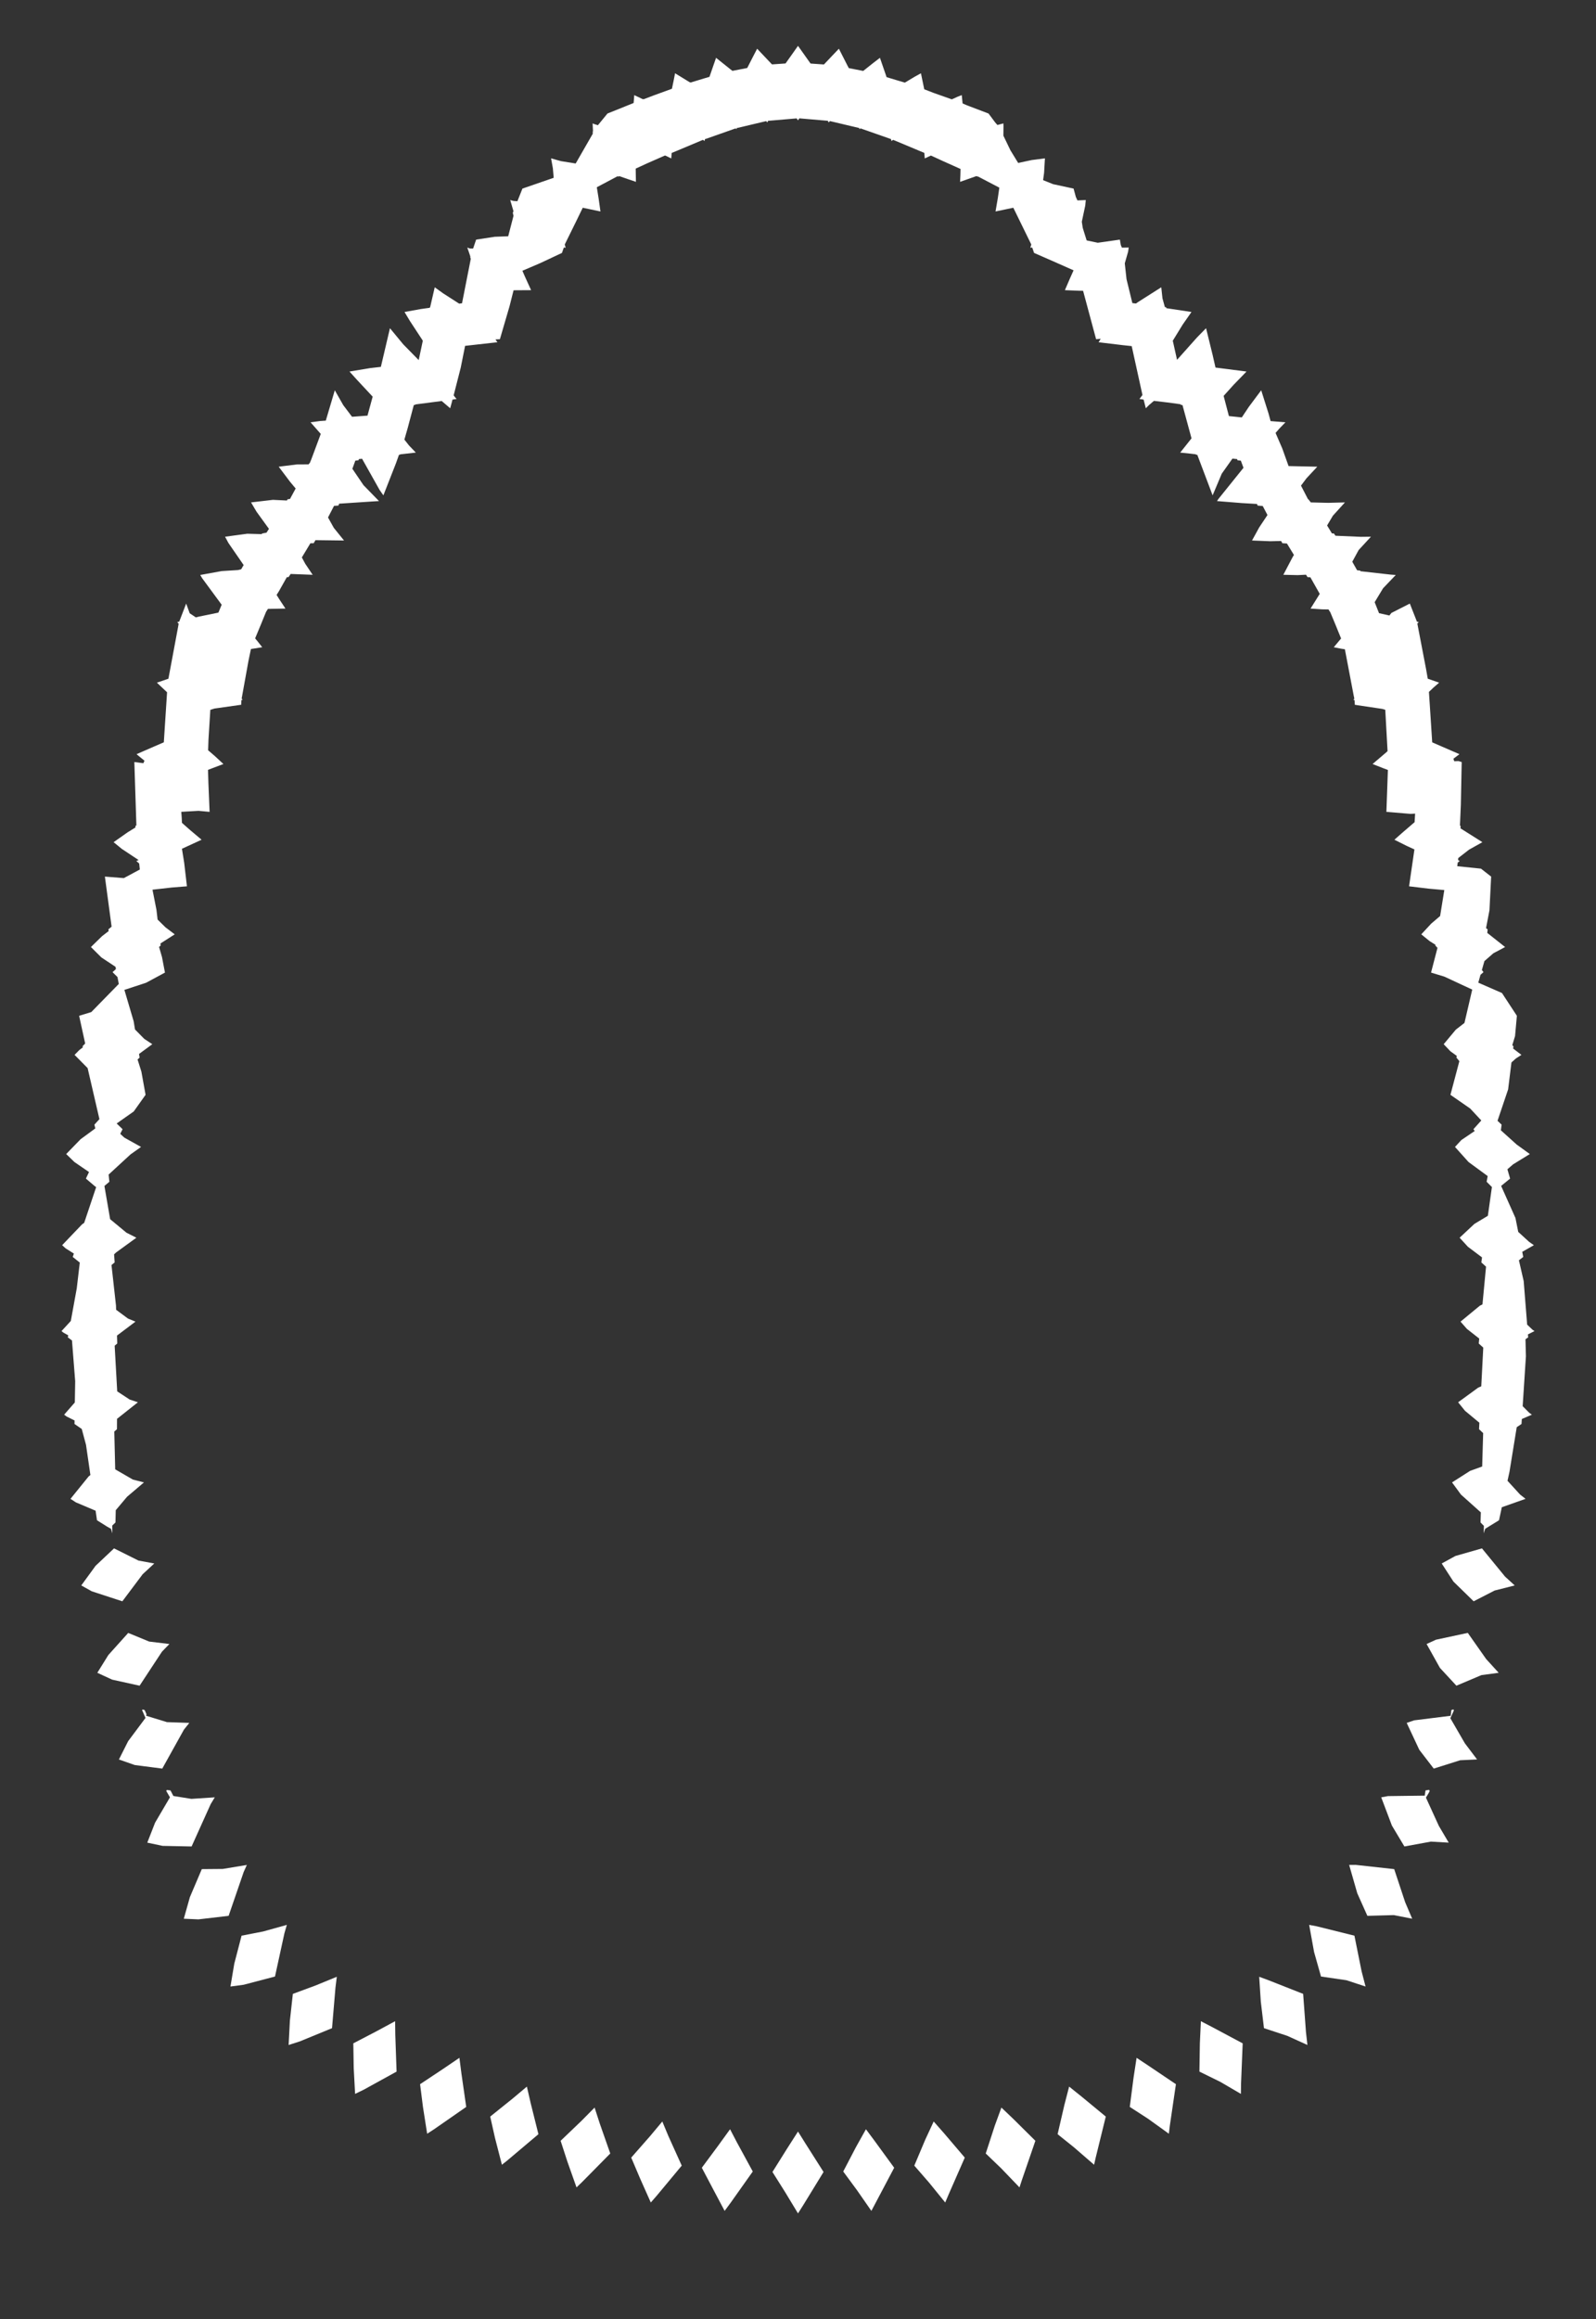 <svg width="43.79" height="63.59" xmlns="http://www.w3.org/2000/svg" xmlns:svg="http://www.w3.org/2000/svg" xmlns:xlink="http://www.w3.org/1999/xlink" xmlns:slic3r="http://slic3r.org/namespaces/slic3r"><rect width="100%" height="100%" fill="#333333" stroke="none"/><g xmlns="http://www.w3.org/2000/svg" slic3r:z="1.6835e-005" id="layer50">
    <polygon style="fill: white" points="22.194,1.678 22.24,1.742 22.606,1.768 22.848,1.513 23.017,1.336 23.259,1.812 23.26,1.812 23.288,1.867 23.684,1.945 23.956,1.729 24.143,1.585 24.312,2.075 24.325,2.115 24.676,2.221 24.828,2.265 25.095,2.105 25.268,2.009 25.359,2.448 25.62,2.549 26.116,2.724 26.286,2.647 26.388,2.608 26.411,2.836 26.534,2.889 27.123,3.113 27.309,3.362 27.367,3.427 27.53,3.384 27.533,3.458 27.53,3.719 27.723,4.12 27.936,4.468 28.309,4.388 28.67,4.342 28.647,4.739 28.62,4.939 28.892,5.049 29.456,5.171 29.518,5.399 29.562,5.495 29.791,5.485 29.777,5.634 29.682,6.08 29.708,6.25 29.815,6.592 30.12,6.656 30.726,6.57 30.752,6.719 30.782,6.79 30.969,6.787 30.952,6.902 30.861,7.22 30.909,7.656 31.069,8.31 31.167,8.322 31.229,8.279 31.862,7.877 31.895,8.18 31.961,8.42 31.995,8.424 32,8.45 32.691,8.554 32.449,8.901 32.178,9.342 32.295,9.866 32.846,9.249 33.091,8.999 33.271,9.731 33.35,10.078 34.201,10.187 33.85,10.548 33.573,10.855 33.718,11.408 34.072,11.445 34.264,11.156 34.604,10.701 34.805,11.337 34.862,11.546 35.269,11.579 35.106,11.747 34.998,11.87 35.183,12.298 35.355,12.779 36.143,12.796 35.845,13.116 35.696,13.315 35.889,13.689 35.898,13.689 35.965,13.775 36.437,13.787 36.902,13.775 36.57,14.141 36.412,14.408 36.544,14.624 36.598,14.627 36.642,14.689 37.338,14.719 37.615,14.716 37.278,15.081 37.103,15.402 37.235,15.635 37.32,15.645 37.329,15.662 38.156,15.755 38.296,15.765 37.948,16.129 37.717,16.511 37.837,16.812 38.121,16.876 38.176,16.806 38.682,16.549 38.863,17.009 38.875,17.044 38.927,17.057 38.891,17.092 38.892,17.094 38.888,17.098 39.127,18.342 39.174,18.609 39.486,18.718 39.336,18.848 39.232,18.946 39.232,18.946 39.206,18.97 39.251,19.659 39.296,20.354 39.89,20.612 40.043,20.678 39.877,20.803 39.901,20.872 40.018,20.868 40.105,20.894 40.082,22.063 40.057,22.637 40.076,22.647 40.072,22.712 40.673,23.091 40.307,23.296 40.012,23.525 40.005,23.58 40.05,23.608 39.996,23.651 39.983,23.75 40.634,23.817 40.913,24.035 40.867,24.957 40.773,25.449 40.817,25.482 40.807,25.579 41.296,25.966 40.973,26.138 40.728,26.352 40.659,26.596 40.703,26.655 40.621,26.727 40.56,26.943 41.21,27.227 41.619,27.851 41.569,28.407 41.493,28.657 41.525,28.686 41.517,28.75 41.744,28.923 41.591,29.022 41.47,29.131 41.379,29.869 41.088,30.73 41.2,30.836 41.18,30.991 41.614,31.382 41.974,31.642 41.516,31.924 41.359,32.06 41.433,32.315 41.187,32.516 41.58,33.395 41.656,33.776 41.954,34.049 42.086,34.141 41.766,34.323 41.794,34.463 41.675,34.555 41.806,35.126 41.901,36.319 42.046,36.457 42.103,36.496 41.922,36.587 41.929,36.668 41.855,36.721 41.867,37.188 41.778,38.555 41.958,38.736 42.031,38.788 41.755,38.907 41.746,39.043 41.615,39.131 41.417,40.35 41.362,40.601 41.707,40.978 41.857,41.096 41.206,41.326 41.129,41.683 40.75,41.916 40.708,42.041 40.714,41.837 40.622,41.744 40.63,41.467 40.085,40.979 39.84,40.645 40.337,40.328 40.667,40.209 40.694,39.293 40.581,39.186 40.59,39.009 40.194,38.68 40.007,38.448 40.559,38.046 40.642,38.01 40.697,36.949 40.573,36.837 40.586,36.701 40.247,36.435 40.073,36.237 40.602,35.801 40.675,35.764 40.773,34.73 40.644,34.613 40.663,34.476 40.275,34.184 40.048,33.936 40.453,33.558 40.823,33.335 40.934,32.547 40.789,32.402 40.818,32.246 40.292,31.86 39.921,31.447 40.096,31.258 40.462,31.01 40.427,30.961 40.643,30.721 40.338,30.394 39.796,30.018 40.041,29.095 39.96,28.997 39.97,28.951 39.794,28.823 39.611,28.63 39.944,28.231 40.181,28.047 40.394,27.133 39.631,26.778 39.264,26.667 39.441,25.988 39.382,25.926 39.386,25.904 39.228,25.806 38.996,25.618 39.271,25.322 39.513,25.116 39.628,24.404 39.201,24.366 38.661,24.301 38.808,23.29 38.597,23.193 38.259,23.024 38.46,22.846 38.813,22.542 38.827,22.308 38.702,22.315 38.039,22.26 38.08,21.111 37.942,21.059 37.66,20.948 38.028,20.634 38.071,20.596 38.008,19.462 37.927,19.437 37.255,19.337 37.172,19.323 37.165,19.197 37.132,19.185 37.16,19.158 37.144,19.083 36.9,17.802 36.796,17.786 36.595,17.746 36.796,17.506 36.63,17.099 36.493,16.771 36.486,16.77 36.452,16.71 36.27,16.707 35.958,16.686 36.21,16.283 35.953,15.828 35.875,15.824 35.834,15.758 35.604,15.769 35.211,15.76 35.465,15.277 35.502,15.216 35.31,14.902 35.184,14.894 35.151,14.833 34.853,14.84 34.352,14.82 34.549,14.461 34.776,14.121 34.646,13.874 34.505,13.862 34.489,13.818 34.076,13.794 33.391,13.739 33.433,13.677 34.118,12.826 34.045,12.63 33.954,12.62 33.944,12.588 33.815,12.574 33.522,12.987 33.271,13.582 32.851,12.471 32.814,12.467 32.811,12.456 32.667,12.439 32.382,12.409 32.692,12.019 32.444,11.106 32.397,11.1 32.393,11.084 32.032,11.035 31.661,10.991 31.526,11.106 31.438,11.194 31.378,10.957 31.373,10.957 31.373,10.955 31.263,10.94 31.346,10.831 31.051,9.49 30.808,9.464 30.143,9.384 30.2,9.289 30.074,9.3 29.717,7.973 29.613,7.972 29.218,7.956 29.352,7.644 29.456,7.412 28.869,7.152 28.372,6.935 28.322,6.788 28.269,6.791 28.296,6.704 27.968,6.034 27.803,5.696 27.617,5.735 27.315,5.798 27.379,5.421 27.419,5.145 26.833,4.839 26.822,4.842 26.791,4.828 26.342,4.986 26.351,4.796 26.355,4.633 25.86,4.411 25.545,4.266 25.543,4.268 25.538,4.266 25.373,4.344 25.367,4.269 25.36,4.192 24.574,3.863 24.506,3.835 24.458,3.865 24.452,3.84 24.446,3.813 23.641,3.531 23.61,3.52 23.585,3.541 23.573,3.51 22.814,3.33 22.771,3.32 22.737,3.357 22.712,3.312 21.99,3.25 21.932,3.245 21.895,3.3 21.876,3.273 21.858,3.246 21.122,3.309 21.075,3.312 21.053,3.357 21.022,3.321 20.245,3.505 20.215,3.511 20.205,3.541 20.182,3.521 19.39,3.8 19.342,3.815 19.332,3.865 19.312,3.851 19.286,3.835 18.562,4.139 18.43,4.193 18.417,4.344 18.345,4.309 18.254,4.265 18.248,4.268 18.241,4.265 17.743,4.484 17.442,4.623 17.448,4.986 17.245,4.917 16.994,4.83 16.968,4.842 16.941,4.834 16.375,5.134 16.425,5.445 16.475,5.798 16.036,5.706 15.989,5.696 15.81,6.065 15.495,6.704 15.508,6.749 15.521,6.791 15.469,6.788 15.454,6.834 15.418,6.935 14.821,7.215 14.333,7.424 14.395,7.567 14.572,7.956 14.091,7.959 13.98,8.398 13.716,9.3 13.594,9.307 13.647,9.384 13.51,9.399 12.761,9.483 12.641,10.081 12.447,10.84 12.476,10.879 12.527,10.94 12.417,10.956 12.417,10.957 12.414,10.957 12.397,11.028 12.352,11.194 12.119,10.995 11.396,11.089 11.393,11.1 11.354,11.105 11.187,11.733 11.095,12.053 11.223,12.215 11.409,12.409 10.978,12.458 10.976,12.467 10.947,12.47 10.863,12.705 10.519,13.582 10.416,13.435 9.934,12.578 9.846,12.588 9.836,12.62 9.75,12.629 9.668,12.853 9.973,13.302 10.399,13.739 10.196,13.751 9.306,13.81 9.285,13.862 9.165,13.87 9,14.188 9.159,14.473 9.439,14.82 8.655,14.81 8.607,14.894 8.516,14.896 8.282,15.284 8.376,15.459 8.579,15.76 7.975,15.737 7.916,15.824 7.87,15.825 7.655,16.207 7.589,16.312 7.663,16.43 7.832,16.686 7.351,16.695 7.299,16.778 7.155,17.131 7,17.503 7.065,17.581 7.195,17.746 6.885,17.795 6.818,18.116 6.63,19.156 6.658,19.185 6.624,19.196 6.622,19.231 6.618,19.323 5.913,19.423 5.885,19.427 5.771,19.462 5.72,20.283 5.71,20.571 5.889,20.725 6.13,20.948 5.707,21.108 5.718,21.469 5.751,22.26 5.446,22.232 4.974,22.259 4.986,22.419 4.992,22.561 5.214,22.757 5.531,23.024 4.992,23.272 5.054,23.658 5.129,24.301 4.716,24.334 4.184,24.394 4.293,24.948 4.324,25.213 4.542,25.427 4.794,25.618 4.402,25.869 4.408,25.926 4.364,25.963 4.445,26.243 4.526,26.667 4.007,26.946 3.413,27.141 3.667,28.001 3.704,28.226 3.958,28.484 4.179,28.63 3.814,28.898 3.831,28.997 3.774,29.049 3.879,29.381 3.994,30.018 3.669,30.475 3.201,30.804 3.363,30.961 3.299,31.088 3.412,31.192 3.87,31.447 3.582,31.651 2.98,32.205 3.001,32.402 2.865,32.517 3.022,33.428 3.47,33.799 3.742,33.936 3.187,34.339 3.13,34.392 3.146,34.613 3.059,34.685 3.183,35.8 3.186,35.912 3.512,36.153 3.717,36.237 3.21,36.619 3.217,36.837 3.146,36.897 3.216,38.149 3.559,38.374 3.784,38.448 3.211,38.902 3.209,39.186 3.136,39.251 3.161,40.287 3.645,40.567 3.95,40.645 3.486,41.039 3.176,41.407 3.168,41.744 3.079,41.829 3.082,42.041 3.045,41.917 2.935,41.855 2.661,41.683 2.623,41.421 2.083,41.193 1.934,41.096 2.432,40.481 2.48,40.442 2.36,39.615 2.243,39.18 2.044,39.043 2.046,38.947 1.827,38.838 1.76,38.788 2.053,38.453 2.063,37.871 1.975,36.753 1.861,36.668 1.872,36.613 1.735,36.535 1.688,36.496 1.943,36.219 2.106,35.325 2.189,34.618 1.996,34.463 2.027,34.371 1.801,34.228 1.705,34.141 2.249,33.572 2.31,33.528 2.638,32.55 2.592,32.515 2.357,32.315 2.442,32.135 2.042,31.861 1.816,31.642 2.212,31.235 2.615,30.939 2.59,30.836 2.728,30.685 2.404,29.285 2.046,28.923 2.176,28.791 2.273,28.717 2.265,28.686 2.337,28.611 2.171,27.851 2.504,27.75 3.259,26.978 3.223,26.788 3.088,26.655 3.181,26.57 3.169,26.508 2.781,26.251 2.495,25.966 2.8,25.668 2.982,25.528 2.973,25.482 3.062,25.408 2.878,24.035 3.398,24.076 3.836,23.841 3.819,23.676 3.74,23.608 3.803,23.581 3.343,23.276 3.117,23.091 3.501,22.821 3.718,22.687 3.714,22.647 3.742,22.632 3.686,20.894 3.934,20.926 3.964,20.857 3.813,20.734 3.747,20.678 4.217,20.473 4.495,20.353 4.516,20.026 4.584,18.981 4.305,18.718 4.492,18.654 4.621,18.609 4.885,17.196 4.902,17.102 4.863,17.057 4.918,17.043 5.108,16.549 5.205,16.815 5.374,16.928 5.46,16.906 5.992,16.797 6.082,16.581 5.549,15.857 5.494,15.765 6.083,15.658 6.53,15.63 6.617,15.609 6.685,15.493 6.269,14.89 6.175,14.716 6.784,14.634 7.181,14.645 7.192,14.627 7.312,14.605 7.379,14.5 7.04,14.032 6.888,13.775 7.488,13.705 7.871,13.723 7.892,13.689 7.957,13.68 8.112,13.394 7.957,13.208 7.647,12.796 8.153,12.733 8.469,12.732 8.483,12.705 8.497,12.703 8.541,12.596 8.801,11.897 8.521,11.579 8.782,11.544 8.939,11.533 9.186,10.701 9.419,11.11 9.659,11.427 10.083,11.396 10.225,10.876 9.797,10.417 9.589,10.187 10.154,10.093 10.45,10.059 10.699,8.999 11.065,9.442 11.488,9.873 11.601,9.341 11.247,8.801 11.099,8.554 11.549,8.473 11.792,8.439 11.795,8.424 11.802,8.423 11.928,7.877 12.16,8.044 12.599,8.326 12.677,8.315 12.917,7.097 12.901,7.047 12.906,7.034 12.821,6.787 12.889,6.813 12.981,6.814 13.064,6.57 13.572,6.492 13.944,6.478 14.089,5.918 14.07,5.834 14.088,5.79 13.999,5.485 14.09,5.51 14.196,5.517 14.334,5.171 15.192,4.875 15.169,4.612 15.12,4.342 15.392,4.418 15.795,4.483 16.264,3.667 16.263,3.607 16.27,3.598 16.26,3.384 16.313,3.405 16.405,3.433 16.667,3.113 17.385,2.824 17.395,2.707 17.402,2.608 17.64,2.721 17.653,2.716 17.663,2.72 17.933,2.617 18.436,2.434 18.486,2.194 18.522,2.009 18.925,2.256 18.933,2.254 18.948,2.263 19.335,2.145 19.466,2.107 19.571,1.803 19.647,1.585 20.033,1.894 20.096,1.943 20.502,1.864 20.661,1.553 20.774,1.336 21.121,1.702 21.182,1.766 21.553,1.74 21.755,1.456 21.895,1.257" slic3r:type="contour"/>
    <polygon style="fill: white" points="41.295,43.228 41.56,43.47 41.008,43.61 40.433,43.905 39.879,43.365 39.557,42.868 39.933,42.662 40.661,42.454" slic3r:type="contour"/>
    <polygon style="fill: white" points="40.776,45.488 41.12,45.865 40.646,45.929 39.96,46.219 39.508,45.731 39.142,45.076 39.4,44.958 40.272,44.771" slic3r:type="contour"/>
    <polygon style="fill: white" points="39.891,46.892 39.878,46.927 39.794,47.111 40.192,47.798 40.527,48.241 40.063,48.263 39.338,48.492 38.942,47.977 38.596,47.239 38.799,47.169 39.804,47.044 39.821,46.887 39.869,46.871 39.879,46.871" slic3r:type="contour"/>
    <polygon style="fill: white" points="39.213,49.077 39.227,49.108 39.205,49.152 39.124,49.288 39.478,50.063 39.749,50.522 39.26,50.494 38.533,50.627 38.19,50.054 37.897,49.28 38.08,49.246 39.092,49.233 39.112,49.091 39.198,49.076" slic3r:type="contour"/>
    <polygon style="fill: white" points="38.253,51.248 38.554,52.156 38.747,52.608 38.242,52.509 37.517,52.529 37.24,51.91 37.017,51.133 37.196,51.132" slic3r:type="contour"/>
    <polygon style="fill: white" points="36.119,52.814 37.162,53.073 37.358,54.047 37.467,54.467 36.944,54.295 36.245,54.193 36.055,53.522 35.92,52.777" slic3r:type="contour"/>
    <polygon style="fill: white" points="34.793,54.29 35.755,54.669 35.832,55.714 35.872,56.07 35.321,55.82 34.68,55.609 34.593,54.88 34.549,54.2" slic3r:type="contour"/>
    <polygon style="fill: white" points="33.244,55.571 34.096,56.025 34.051,57.126 34.047,57.411 33.478,57.079 32.909,56.8 32.921,56.023 32.949,55.418" slic3r:type="contour"/>
    <polygon style="fill: white" points="31.52,56.644 32.264,57.145 32.098,58.276 32.07,58.503 31.499,58.092 30.998,57.768 31.102,56.964 31.185,56.422" slic3r:type="contour"/>
    <polygon style="fill: white" points="29.683,57.491 30.34,58.033 30.063,59.159 30.019,59.354 29.469,58.878 29.018,58.516 29.204,57.713 29.334,57.211" slic3r:type="contour"/>
    <polygon style="fill: white" points="27.802,58.097 28.408,58.697 28.038,59.773 27.972,59.975 27.472,59.454 27.046,59.045 27.296,58.278 27.476,57.786" slic3r:type="contour"/>
    <polygon style="fill: white" points="25.902,58.49 26.471,59.158 26.03,60.163 25.934,60.389 25.49,59.842 25.086,59.378 25.388,58.663 25.618,58.168" slic3r:type="contour"/>
    <polygon style="fill: white" points="23.997,58.7 24.534,59.436 24.039,60.372 23.908,60.619 23.516,60.055 23.136,59.539 23.483,58.874 23.759,58.38" slic3r:type="contour"/>
    <polygon style="fill: white" points="3.799,42.788 4.233,42.868 3.914,43.163 3.357,43.905 2.518,43.631 2.23,43.47 2.623,42.931 3.129,42.454" slic3r:type="contour"/>
    <polygon style="fill: white" points="4.093,45.009 4.648,45.076 4.444,45.286 3.83,46.219 3.077,46.053 2.67,45.865 2.973,45.378 3.518,44.772" slic3r:type="contour"/>
    <polygon style="fill: white" points="3.969,46.887 4.02,47.003 4.009,47.043 4.581,47.218 5.194,47.239 5.047,47.423 4.452,48.492 3.7,48.395 3.263,48.242 3.516,47.74 3.992,47.103 3.9,46.892 3.906,46.878 3.911,46.871" slic3r:type="contour"/>
    <polygon style="fill: white" points="4.678,49.091 4.757,49.243 5.251,49.322 5.893,49.28 5.78,49.467 5.257,50.627 4.461,50.611 4.041,50.522 4.256,49.973 4.663,49.28 4.563,49.108 4.57,49.088 4.577,49.077" slic3r:type="contour"/>
    <polygon style="fill: white" points="6.686,51.327 6.273,52.529 5.444,52.626 5.043,52.608 5.21,52.016 5.537,51.248 6.113,51.243 6.773,51.134" slic3r:type="contour"/>
    <polygon style="fill: white" points="7.804,53.006 7.545,54.193 6.688,54.418 6.323,54.467 6.428,53.841 6.628,53.073 7.22,52.958 7.87,52.777" slic3r:type="contour"/>
    <polygon style="fill: white" points="9.204,54.5 9.11,55.609 8.223,55.973 7.919,56.07 7.954,55.402 8.035,54.669 8.647,54.443 9.241,54.2" slic3r:type="contour"/>
    <polygon style="fill: white" points="10.846,55.795 10.881,56.8 9.98,57.296 9.743,57.411 9.705,56.705 9.694,56.025 10.322,55.698 10.841,55.418" slic3r:type="contour"/>
    <polygon style="fill: white" points="12.661,56.858 12.792,57.768 11.902,58.386 11.72,58.503 11.605,57.77 11.526,57.145 12.159,56.725 12.605,56.422" slic3r:type="contour"/>
    <polygon style="fill: white" points="14.562,57.671 14.773,58.516 13.922,59.234 13.771,59.354 13.581,58.617 13.45,58.033 14.069,57.536 14.456,57.211" slic3r:type="contour"/>
    <polygon style="fill: white" points="16.455,58.221 16.744,59.045 15.969,59.83 15.818,59.975 15.567,59.266 15.382,58.697 15.958,58.146 16.314,57.786" slic3r:type="contour"/>
    <polygon style="fill: white" points="18.336,58.561 18.705,59.378 18.017,60.205 17.856,60.389 17.56,59.725 17.319,59.158 17.833,58.573 18.172,58.168" slic3r:type="contour"/>
    <polygon style="fill: white" points="20.213,58.729 20.654,59.539 20.048,60.394 19.882,60.619 19.554,60.001 19.256,59.436 19.706,58.829 20.031,58.38" slic3r:type="contour"/>
    <polygon style="fill: white" points="22.096,58.765 22.596,59.552 22.054,60.436 21.895,60.688 21.542,60.105 21.194,59.552 21.586,58.926 21.895,58.443" slic3r:type="contour"/>
  </g></svg>